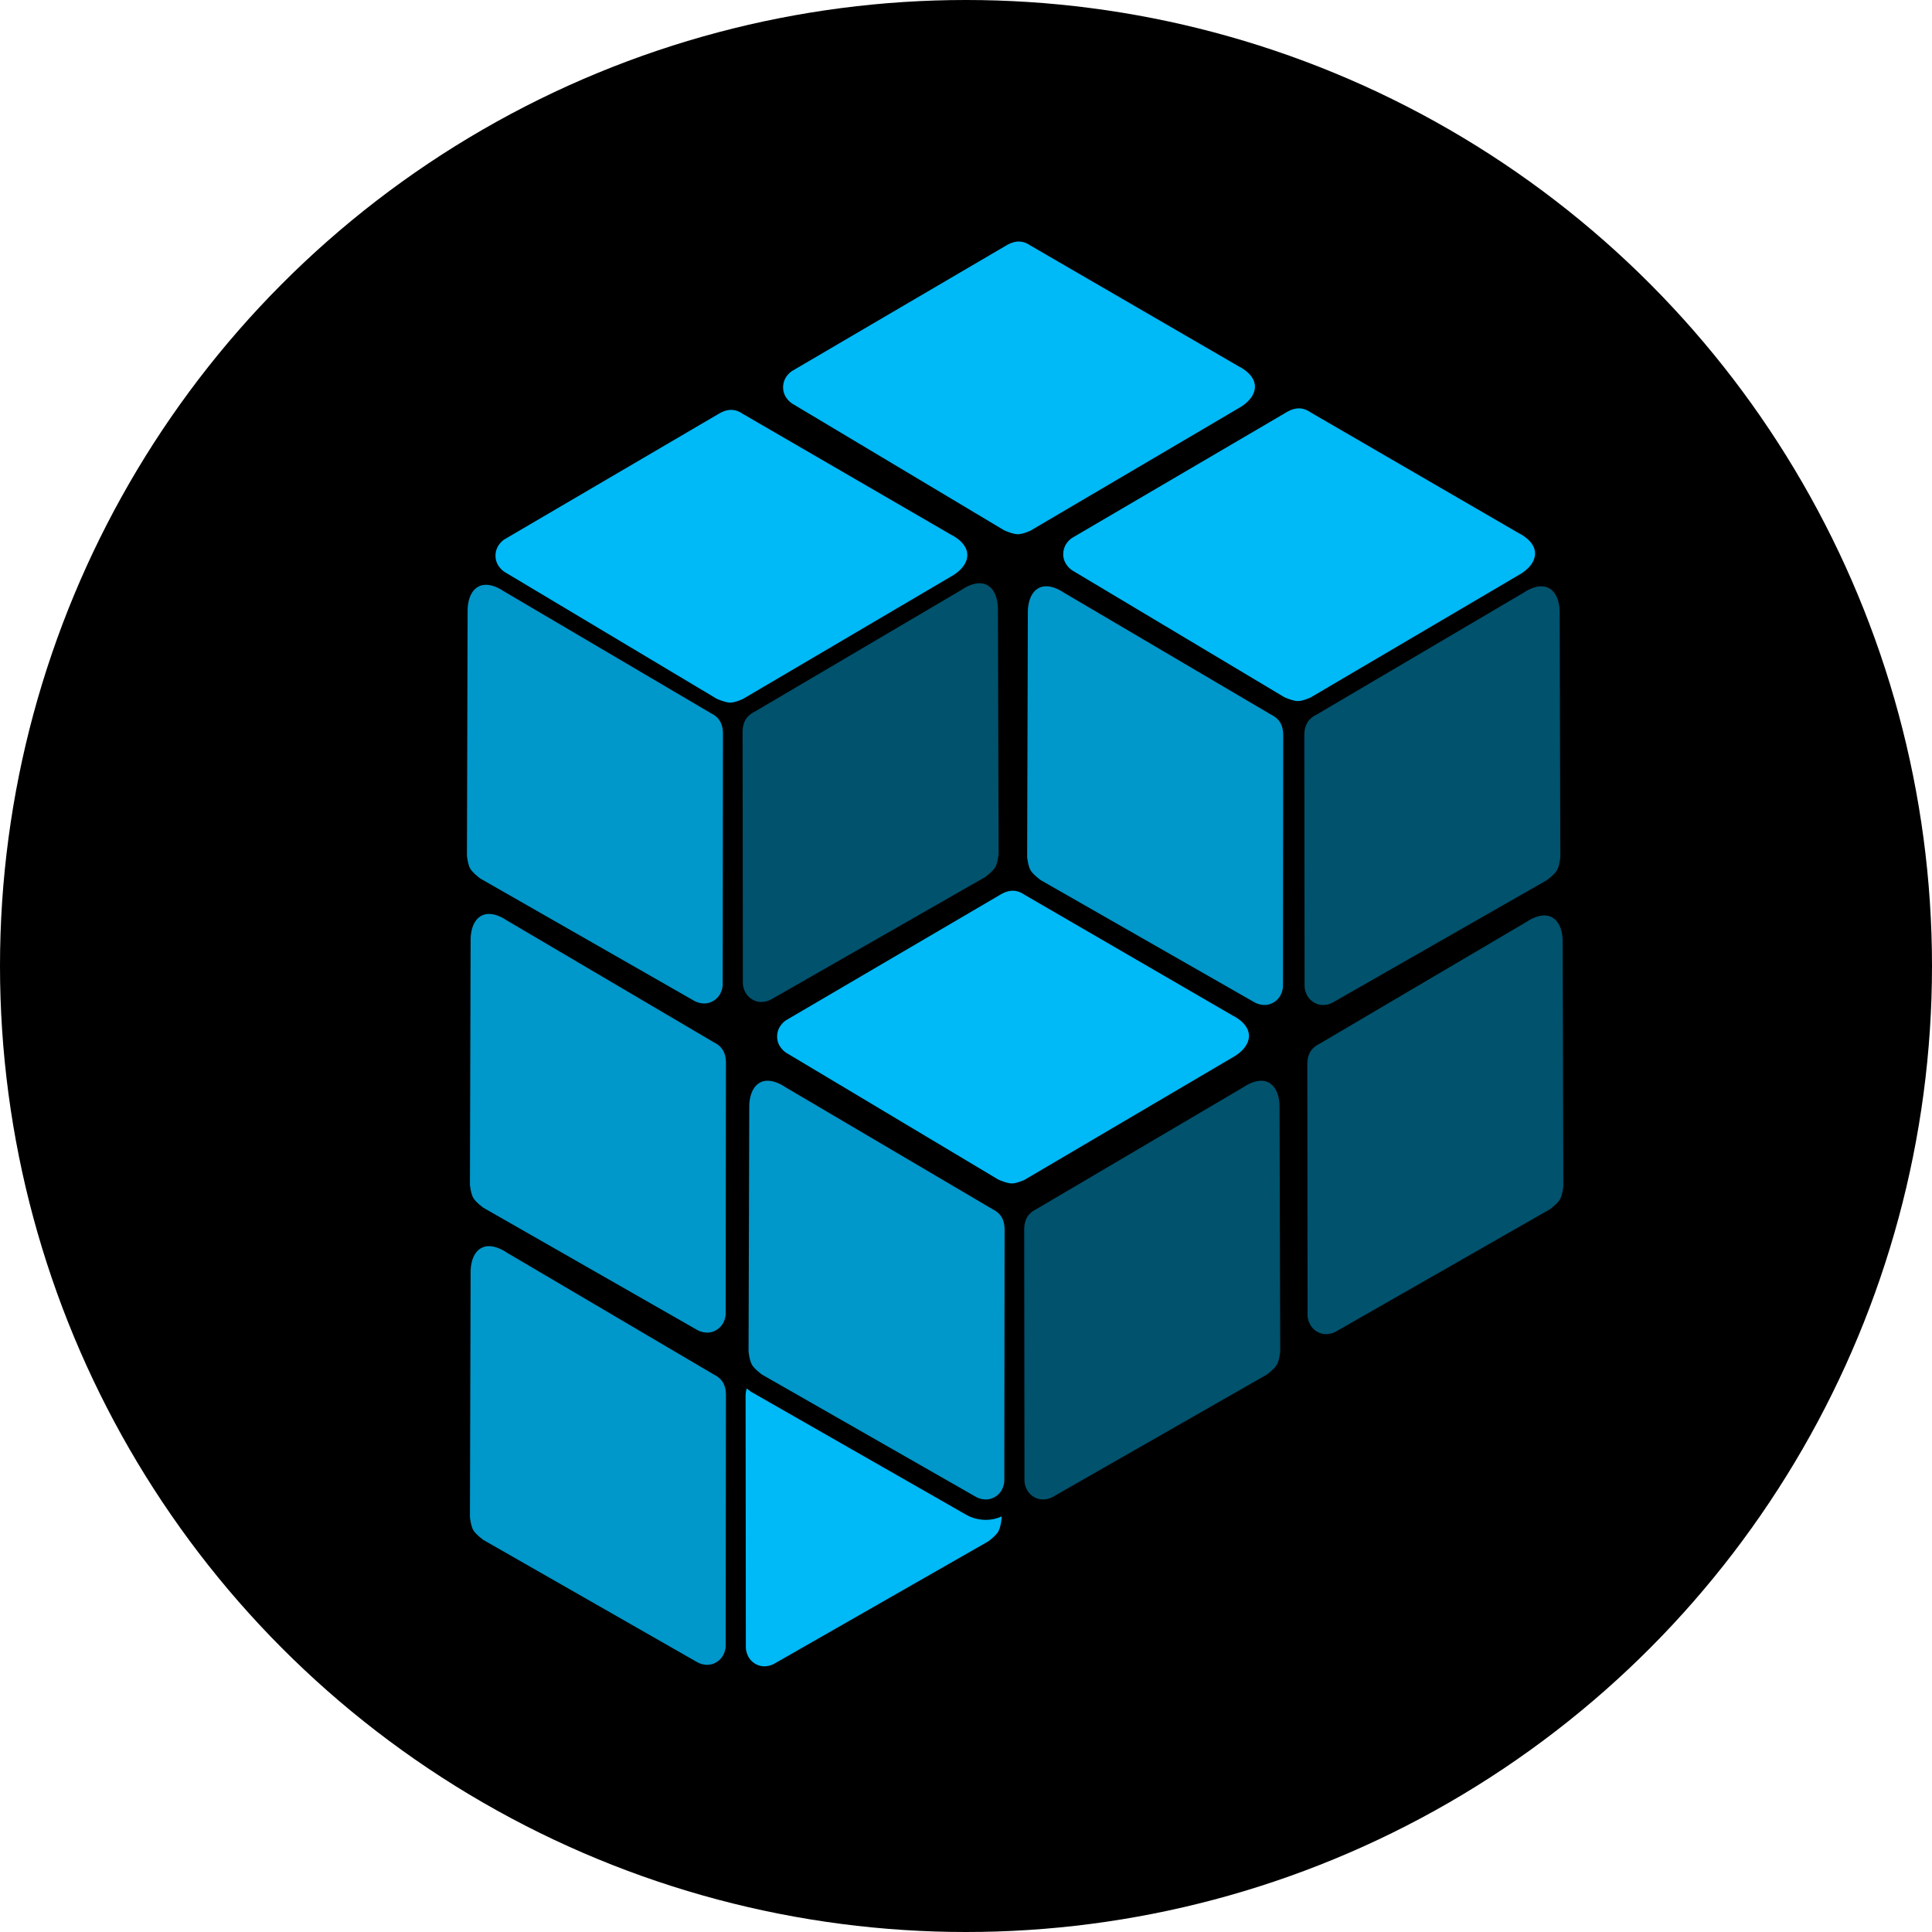 <svg width="80" height="80" viewBox="0 0 80 80" xmlns="http://www.w3.org/2000/svg">
  <title>
    ppy-peerplays
  </title>
  <g fill="none" fill-rule="evenodd">
    <circle fill="#000" cx="40" cy="40" r="40"/>
    <g fill-rule="nonzero">
      <path d="M41.473 62.88s-.033.356-.136.537c-.103.181-.42.411-.42.411l-8.862 5.066s-.384.234-.778.003c-.392-.229-.393-.661-.393-.667l-.011-10.375s-.01-.175.045-.363c.058.048.11.086.146.113l.038.027.04.023 8.858 5.063c.103.061.411.217.821.217.229 0 .448-.048.653-.143l-.001.085zm-11.238-33.786c-.207 0-.562-.162-.562-.162l-8.764-5.239s-.392-.22-.392-.682c0-.46.373-.678.373-.678l8.868-5.197s.249-.165.517-.165c.268 0 .478.164.478.164l8.623 5.003s.679.307.679.842-.635.869-.635.869l-8.659 5.095c-.001.001-.321.15-.527.15zm11.909-6.972c-.207 0-.562-.162-.562-.162L32.818 16.721s-.392-.22-.392-.682c0-.46.373-.678.373-.678l8.868-5.197S41.916 10 42.186 10c.268 0 .477.164.477.164l8.623 5.003s.679.307.679.842c0 .534-.635.869-.635.869l-8.659 5.095c.001 0-.32.149-.527.149zM53.744 29.031c-.207 0-.562-.162-.562-.162l-8.764-5.239s-.392-.22-.392-.682c0-.46.373-.678.373-.678l8.868-5.197s.248-.165.517-.165c.269 0 .478.164.478.164l8.623 5.003s.679.307.679.842-.635.869-.635.869l-8.659 5.095s-.32.149-.527.149zM41.897 49.004c-.207 0-.562-.162-.562-.162l-8.764-5.239S32.179 43.383 32.179 42.922s.373-.678.373-.678l8.868-5.197s.248-.165.517-.165c.269 0 .478.164.478.164l8.623 5.003s.679.307.679.842c0 .534-.635.869-.635.869l-8.659 5.095s-.321.149-.527.149z" fill="#00B9F7"/>
      <path d="M64.474 36.033c-.103.181-.42.411-.42.411l-8.863 5.066s-.384.234-.778.003c-.394-.231-.393-.667-.393-.667l-.011-10.375s-.018-.301.117-.537c.135-.236.379-.337.379-.337l8.591-5.059s.603-.443 1.06-.175c.456.267.426.991.426.991l.029 10.141c-.002 0-.035.356-.138.537zm.124 13.629c-.103.181-.42.411-.42.411l-8.863 5.066s-.384.234-.778.003c-.394-.231-.393-.667-.393-.667l-.011-10.375s-.018-.301.117-.537c.135-.235.379-.337.379-.337l8.591-5.059s.603-.443 1.06-.175c.456.267.426.991.426.991l.029 10.141c-.002.001-.035.356-.138.537zm-11.723 6.846c-.103.181-.42.411-.42.411l-8.863 5.066s-.384.234-.778.003c-.394-.231-.393-.667-.393-.667l-.011-10.375s-.018-.301.117-.537c.135-.235.379-.337.379-.337l8.591-5.06s.603-.443 1.06-.175c.456.267.426.991.426.991l.029 10.141c-.002.001-.035.357-.137.538z" fill="#00526D"/>
      <path d="M31.133 56.508c.103.181.42.411.42.411l8.863 5.066s.384.234.778.003c.394-.231.393-.667.393-.667l.011-10.375s.018-.301-.117-.537c-.135-.235-.379-.337-.379-.337l-8.591-5.06s-.603-.443-1.06-.175c-.456.267-.426.991-.426.991l-.029 10.141c.002.001.035.357.138.538zm11.538-20.476c.103.181.42.411.42.411l8.863 5.066s.384.234.778.003c.394-.231.393-.667.393-.667l.011-10.375s.018-.301-.117-.537c-.135-.235-.379-.337-.379-.337L44.047 24.537s-.603-.443-1.06-.175c-.456.267-.426.991-.426.991l-.029 10.141c.002.001.035.357.138.538zm-23.199-.063c.103.181.42.411.42.411L28.754 41.447s.384.234.778.003c.394-.231.393-.667.393-.667l.011-10.375s.018-.301-.117-.537c-.135-.235-.379-.337-.379-.337l-8.591-5.058s-.603-.443-1.06-.175c-.456.267-.426.991-.426.991l-.028 10.141s.033.356.136.536zm.123 13.63c.103.181.42.411.42.411l8.863 5.066s.384.234.778.003c.394-.231.393-.667.393-.667l.011-10.375s.018-.301-.117-.537c-.135-.235-.379-.337-.379-.337L20.973 38.105s-.603-.443-1.06-.175c-.456.267-.426.991-.426.991l-.028 10.141s.033.356.136.537zm0 13.756c.103.181.42.411.42.411l8.863 5.066s.384.234.778.003c.394-.231.393-.667.393-.667l.011-10.375s.018-.301-.117-.537c-.135-.235-.379-.337-.379-.337L20.973 51.861s-.603-.443-1.06-.175c-.456.267-.426.991-.426.991l-.028 10.141s.033.356.136.537z" fill="#0097CA"/>
      <path d="M41.213 35.907c-.103.181-.42.411-.42.411L31.931 41.385s-.384.234-.778.003c-.394-.231-.393-.667-.393-.667l-.011-10.375s-.018-.301.117-.537c.135-.235.379-.337.379-.337l8.591-5.06s.603-.443 1.06-.175c.456.267.426.991.426.991l.029 10.141c-.002.001-.035.356-.138.538z" fill="#00526D"/>
    </g>
  </g>
</svg>
